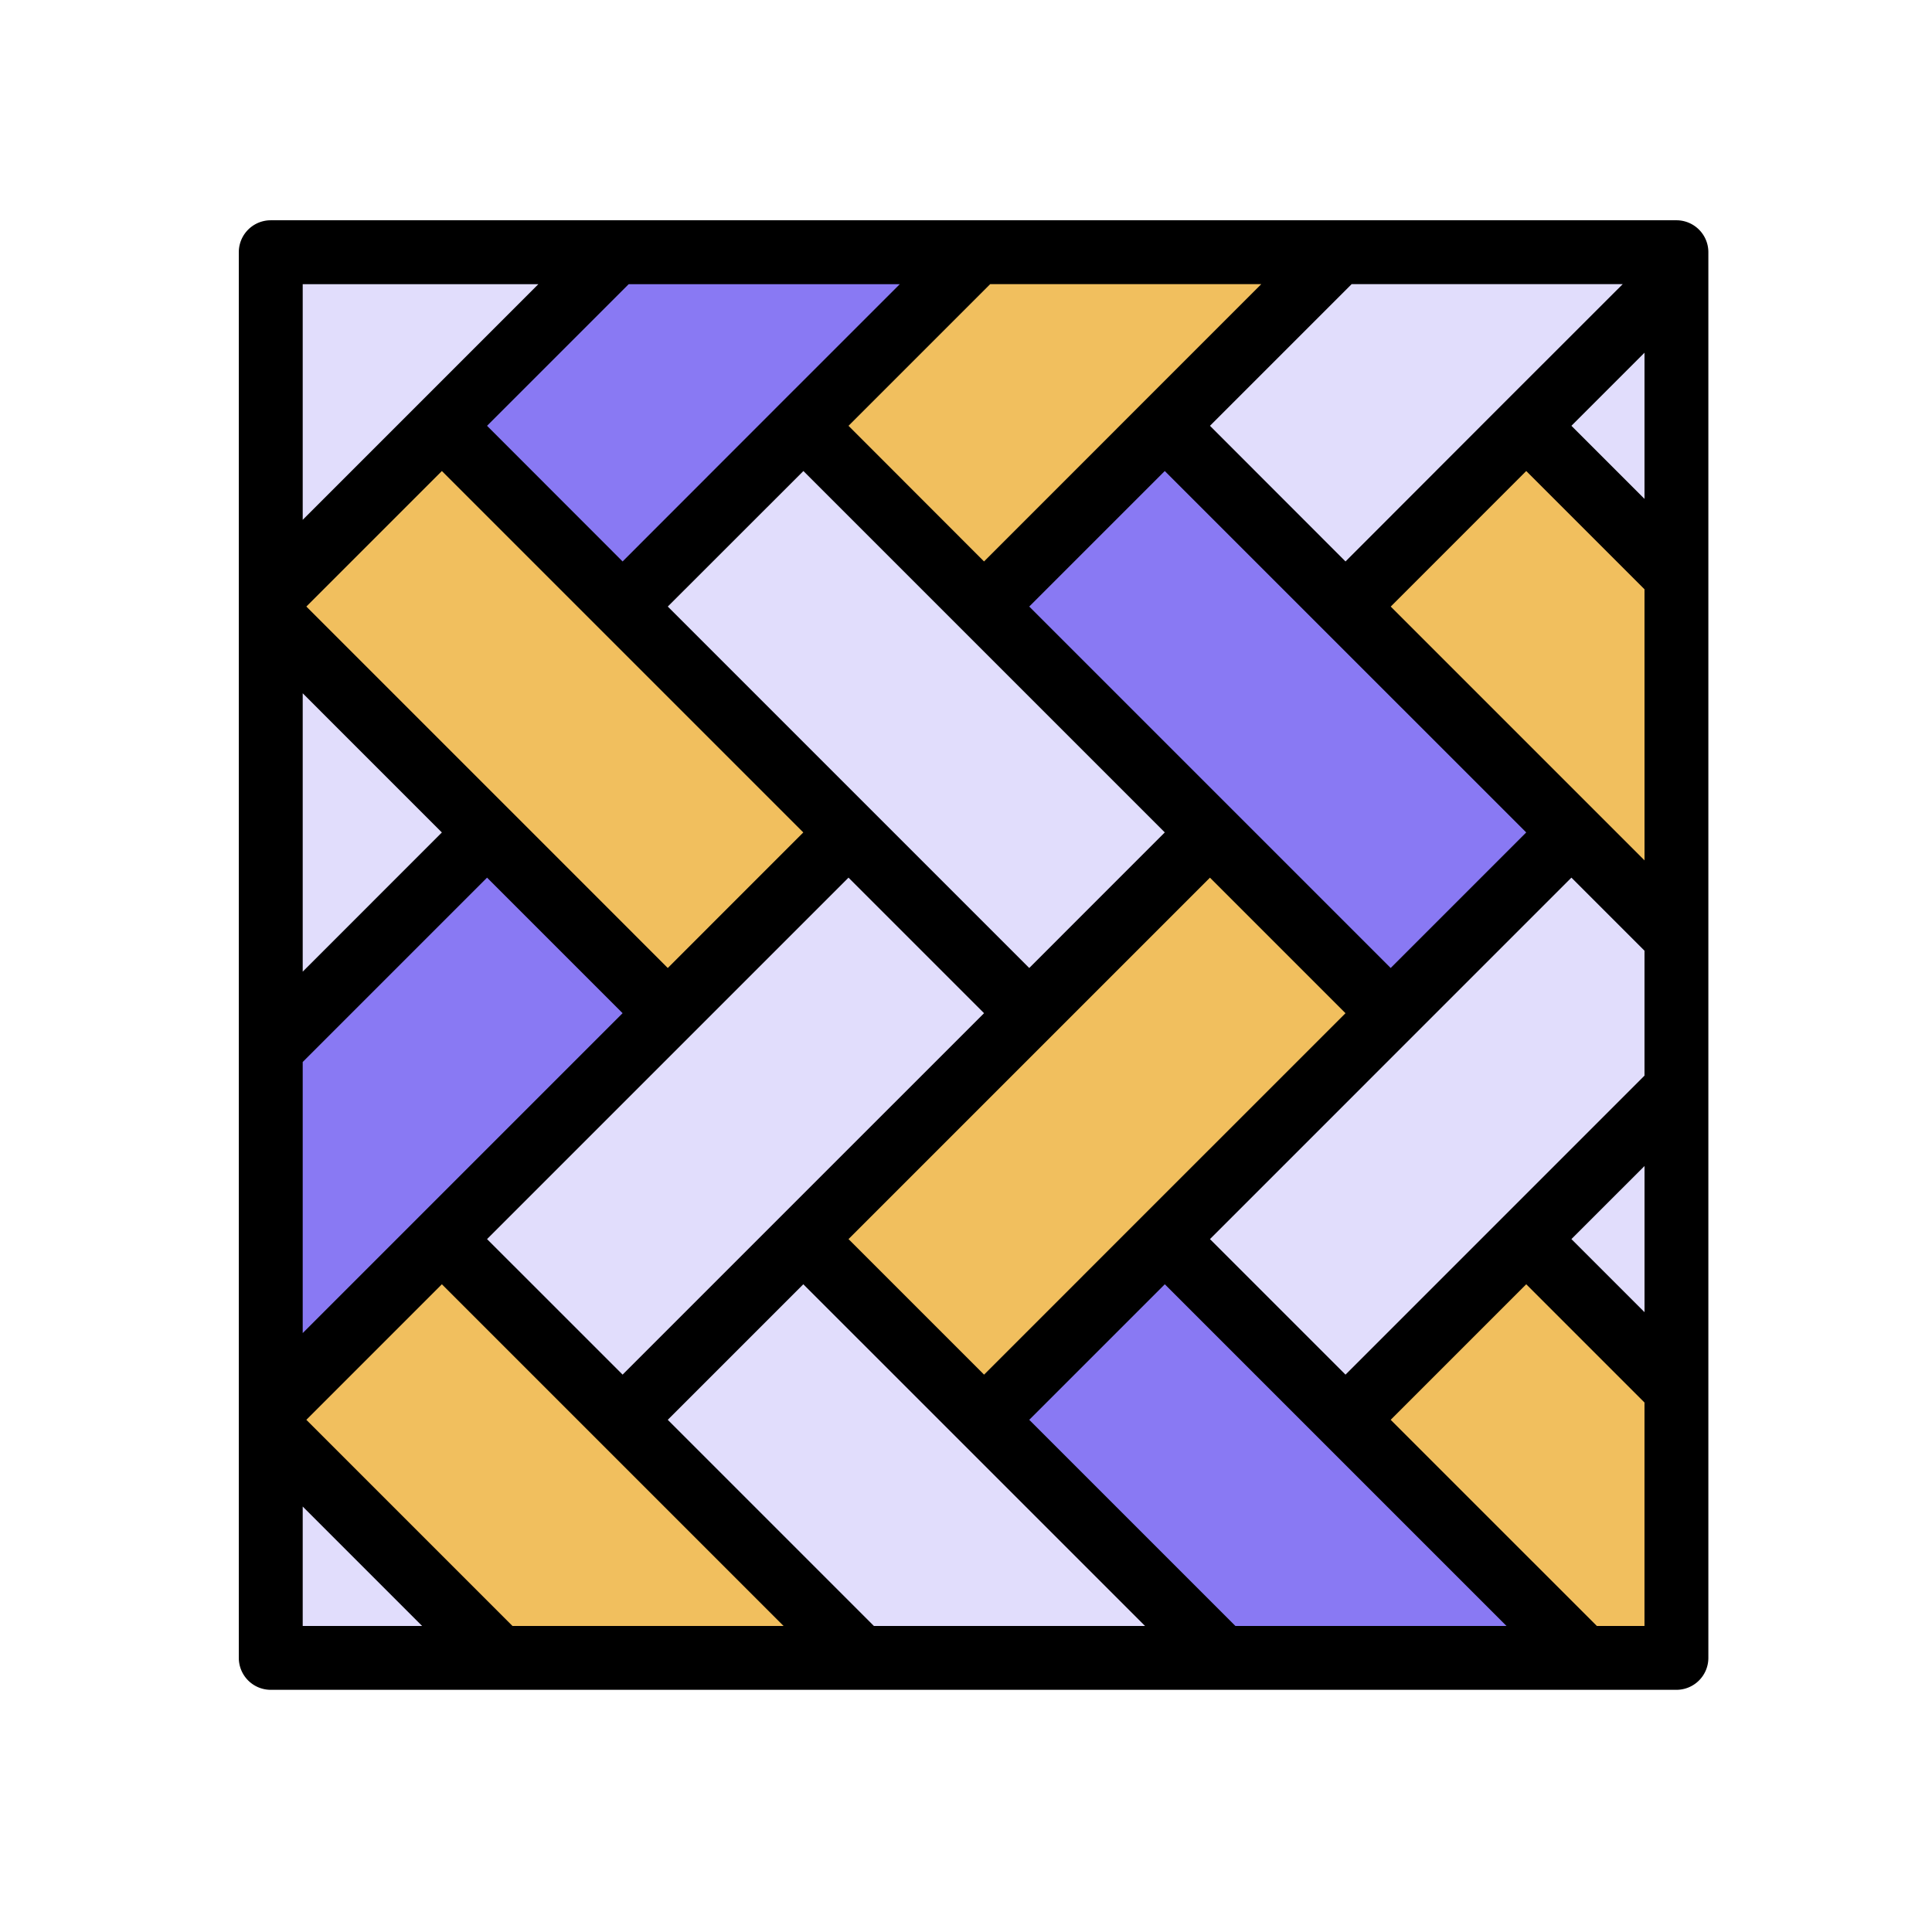 <svg xmlns="http://www.w3.org/2000/svg" width="94" height="94" viewBox="0 0 94 94">
  <g id="Grupo_55531" data-name="Grupo 55531" transform="translate(0 -0.466)">
    <rect id="Rectángulo_5247" data-name="Rectángulo 5247" width="94" height="94" transform="translate(0 0.466)" fill="none"/>
    <g id="parquet" transform="translate(11.619 11.183)">
      <g id="Grupo_55526" data-name="Grupo 55526" transform="translate(1.554 1.554)">
        <path id="Trazado_101163" data-name="Trazado 101163" d="M0,0H68.393V68.393H0Z" fill="#e1ddfc"/>
        <path id="Trazado_101117" data-name="Trazado 101117" d="M331.4,28.37,322.6,19.577l8.447-8.447H347.5v1.138l-7.309,7.309Z" transform="translate(-279.106 -11.13)" fill="#e1ddfc"/>
      </g>
      <path id="Trazado_101118" data-name="Trazado 101118" d="M205.468,28.37l-8.793-8.793,8.447-8.447h17.586l-8.447,8.447Z" transform="translate(-169.209 -9.576)" fill="#f1bf5e"/>
      <path id="Trazado_101119" data-name="Trazado 101119" d="M79.538,28.37l-8.793-8.793,8.447-8.447H96.778Z" transform="translate(-60.865 -9.576)" fill="#8979f3"/>
      <path id="Trazado_101120" data-name="Trazado 101120" d="M401.671,96.508l-16.1-16.1,8.793-8.793,7.309,7.309Z" transform="translate(-331.723 -61.612)" fill="#f1bf5e"/>
      <rect id="Rectángulo_5246" data-name="Rectángulo 5246" width="12.435" height="27.979" transform="translate(36.26 18.794) rotate(-45)" fill="#8979f3"/>
      <path id="Trazado_101164" data-name="Trazado 101164" d="M0,0H12.435V27.979H0Z" transform="translate(18.97 18.795) rotate(-45)" fill="#e1ddfc"/>
      <g id="Grupo_55527" data-name="Grupo 55527" transform="translate(1.554 10.001)">
        <path id="Trazado_101121" data-name="Trazado 101121" d="M30.446,100.191,21.655,91.4,11.13,80.873V79.94l8.325-8.327,8.793,8.793L39.24,91.4Z" transform="translate(-11.13 -71.613)" fill="#f1bf5e"/>
        <path id="Trazado_101122" data-name="Trazado 101122" d="M205.468,241.859l-8.793-8.793,10.991-10.991,8.793-8.793,8.793,8.793-10.991,10.991Z" transform="translate(-170.763 -193.497)" fill="#f1bf5e"/>
      </g>
      <path id="Trazado_101123" data-name="Trazado 101123" d="M11.13,241.392V223.806l10.525-10.525,8.792,8.793L19.455,233.065Z" transform="translate(-9.576 -183.496)" fill="#8979f3"/>
      <path id="Trazado_101124" data-name="Trazado 101124" d="M401.671,375.328h-4.517l-11.585-11.585,8.793-8.793,7.309,7.309Z" transform="translate(-331.723 -305.38)" fill="#f1bf5e"/>
      <path id="Trazado_101125" data-name="Trazado 101125" d="M288.811,375.328H271.225L259.64,363.743l8.793-8.793Z" transform="translate(-223.381 -305.38)" fill="#8979f3"/>
      <path id="Trazado_101126" data-name="Trazado 101126" d="M39.833,375.328H22.247L11.13,364.21v-.933l8.325-8.327Z" transform="translate(-9.576 -305.38)" fill="#f1bf5e"/>
      <path id="Trazado_101127" data-name="Trazado 101127" d="M69.948,0H1.554A1.554,1.554,0,0,0,0,1.554V69.948A1.554,1.554,0,0,0,1.554,71.5H69.948A1.554,1.554,0,0,0,71.5,69.948V1.554A1.554,1.554,0,0,0,69.948,0ZM48.488,68.393,38.458,58.363l6.595-6.595L61.678,68.393ZM49.746,3.109,43.956,8.9l0,0L36.259,16.6,29.665,10l6.892-6.892h13.19Zm4.1,53.056L47.251,49.57,64.837,31.984l3.556,3.556v6.077Zm-17.586,0L29.665,49.57l9.892-9.892h0l7.693-7.693,6.595,6.595L43.954,48.47h0ZM48.35,28.686l-9.892-9.892L45.052,12.2,62.638,29.785,56.044,36.38l-7.693-7.693ZM21.97,39.678l7.694-7.694,6.595,6.595L26.367,48.47l-7.694,7.694L12.078,49.57Zm5.5-27.478,7.694,7.694,0,0,9.889,9.889L38.458,36.38,20.872,18.794ZM9.88,12.2l7.694,7.694h0l9.891,9.891L20.871,36.38l-7.692-7.694-.008-.007L3.286,18.794Zm0,17.586L3.109,36.558V23.014ZM3.109,40.954l8.97-8.97,6.594,6.594L3.109,54.143Zm65.285,5.06v7.112L64.837,49.57Zm0-14.87-2.457-2.457h0l-9.891-9.891L62.639,12.2l5.754,5.754ZM64.837,10l3.556-3.556v7.112Zm-3.3-1.1h0L53.846,16.6,47.251,10l6.892-6.892h13.19ZM32.16,3.109,26.367,8.9h0L18.673,16.6,12.078,10,18.97,3.109H32.16Zm-17.586,0L3.109,14.575V3.109ZM3.109,62.582l5.81,5.811H3.109Zm.177-4.219L9.88,51.768,26.505,68.393H13.315ZM30.9,68.393,20.871,58.363l6.595-6.595L44.092,68.393Zm37.492,0H66.075L56.044,58.363l6.595-6.595,5.754,5.754Z"/>
    </g>
  </g>
</svg>
